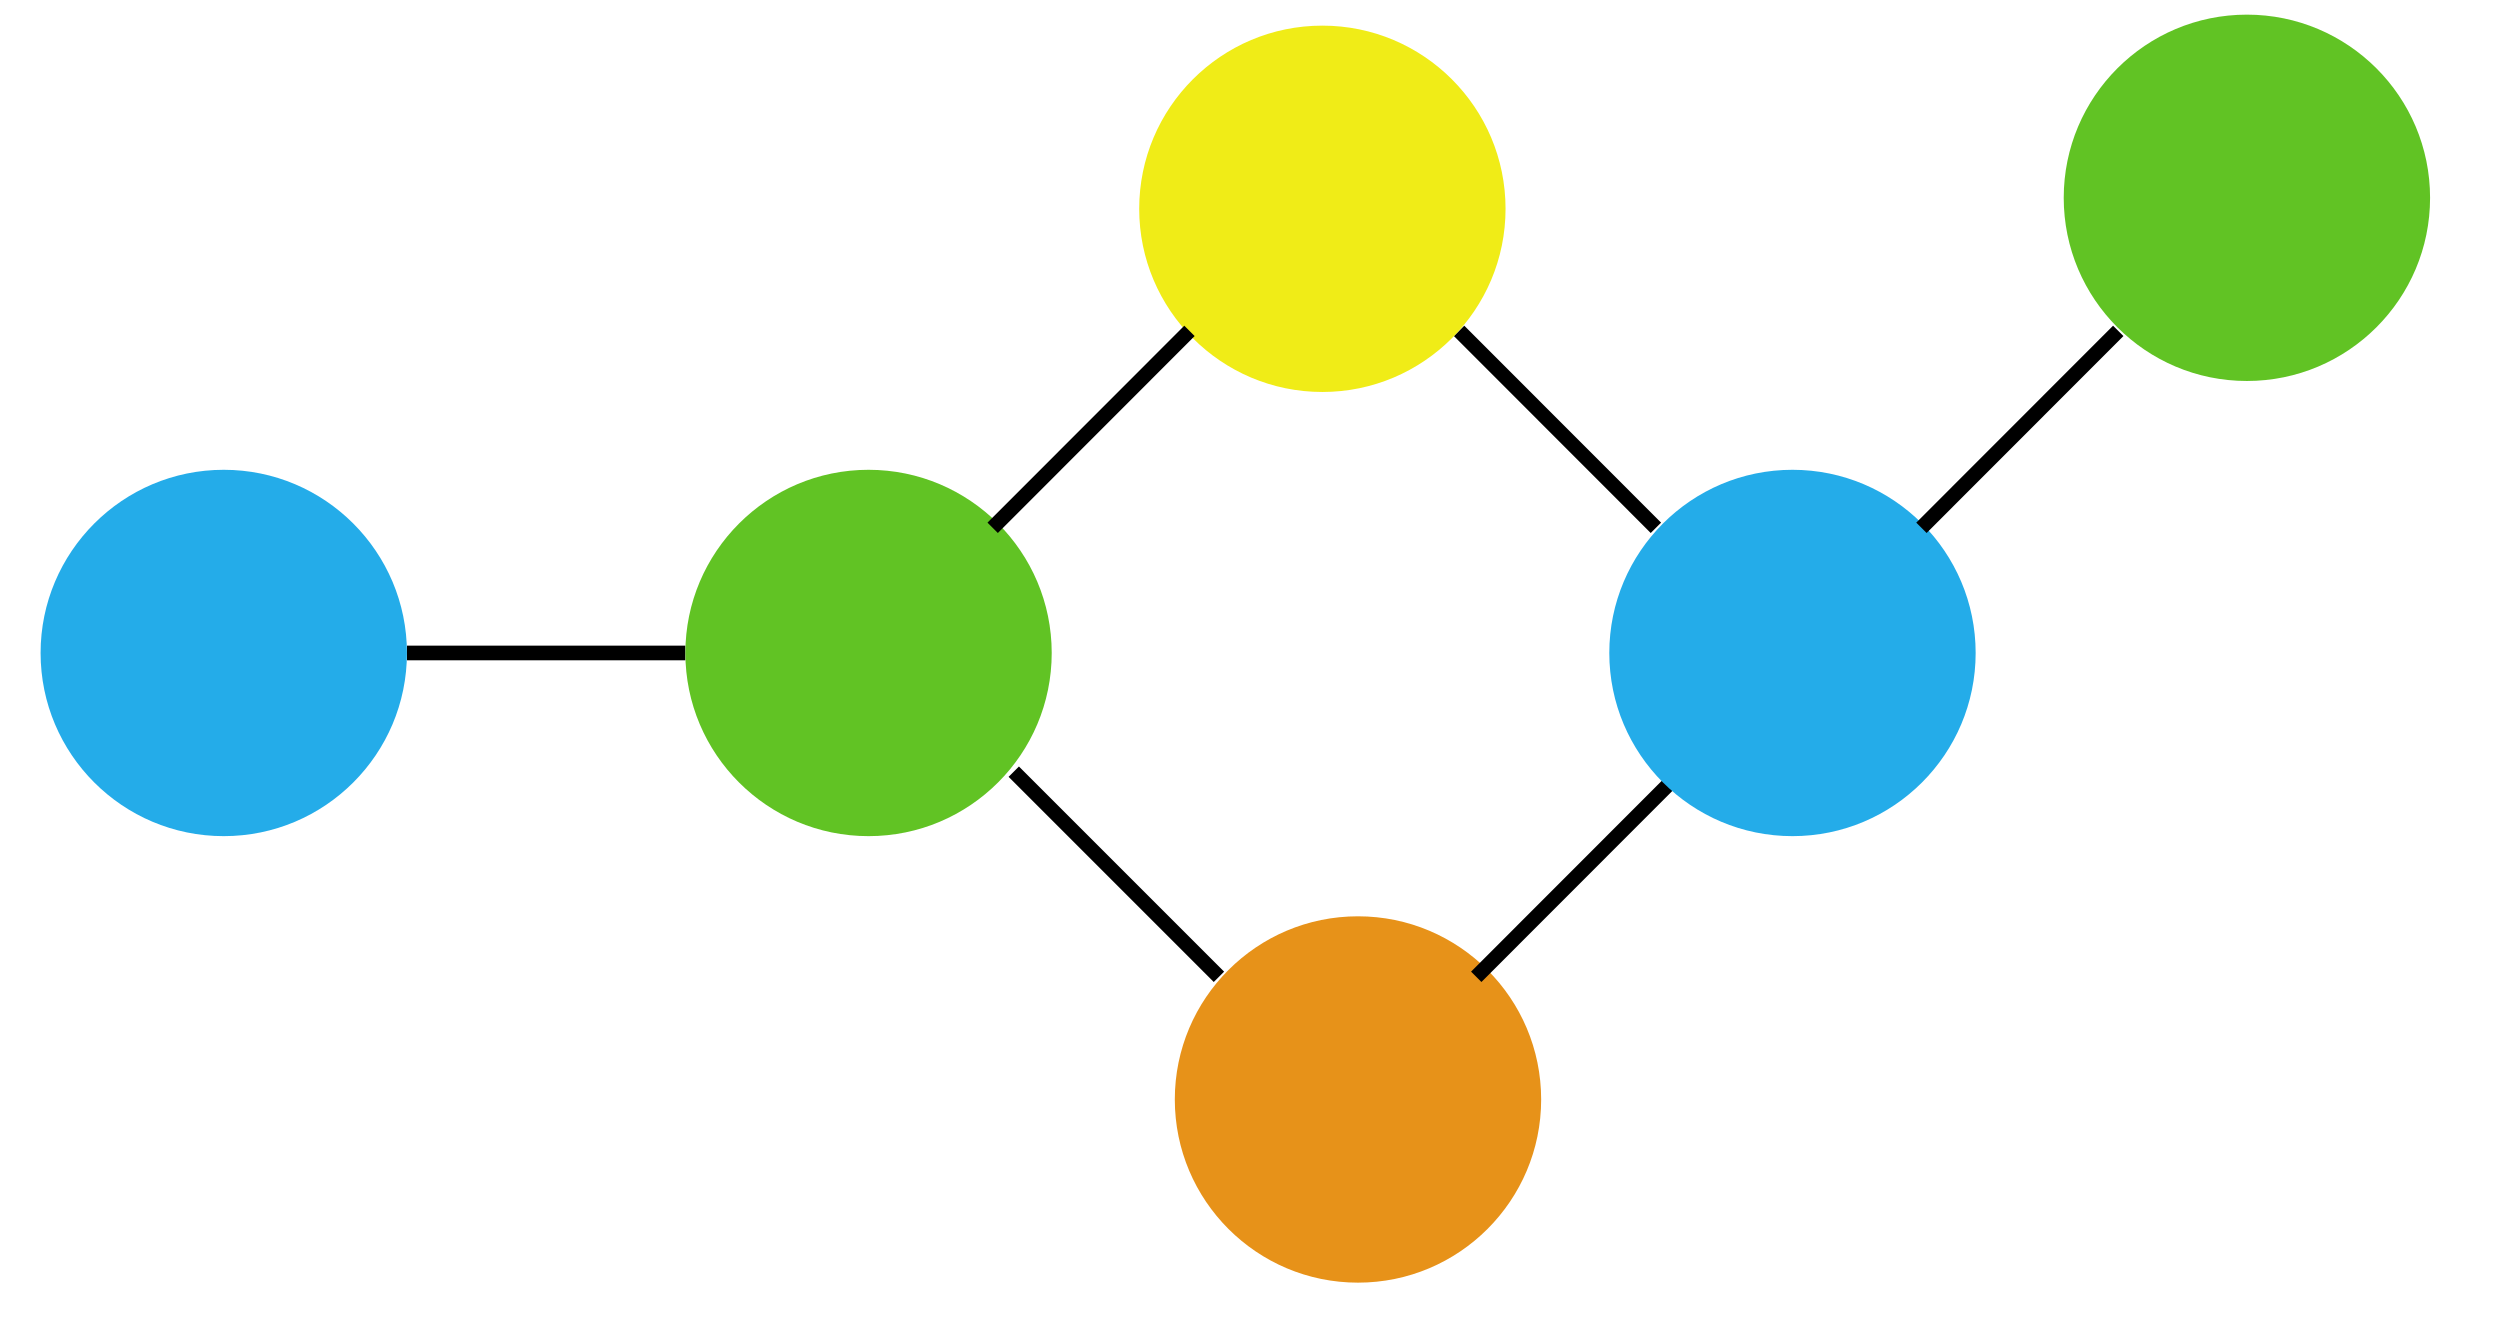 <?xml version="1.0" encoding="UTF-8" standalone="no"?>
<!DOCTYPE svg PUBLIC "-//W3C//DTD SVG 1.1//EN" "http://www.w3.org/Graphics/SVG/1.1/DTD/svg11.dtd">
<svg version="1.1" xmlns="http://www.w3.org/2000/svg" xmlns:xlink="http://www.w3.org/1999/xlink" preserveAspectRatio="xMidYMid meet" viewBox="36.593 107.341 167.056 90.532" width="163.06" height="86.53"><defs><path d="M81.59 151.9L62.59 151.9" id="bUQkfxQPv"></path><path d="M114.99 182.37C114.99 189.27 120.59 194.87 127.49 194.87C134.39 194.87 139.99 189.27 139.99 182.37C139.99 175.47 134.39 169.87 127.49 169.87C120.59 169.87 114.99 175.47 114.99 182.37Z" id="b2wTbnrI49"></path><path d="M62.59 151.9C62.59 158.8 56.99 164.4 50.09 164.4C43.19 164.4 37.59 158.8 37.59 151.9C37.59 145.01 43.19 139.4 50.09 139.4C56.99 139.4 62.59 145.01 62.59 151.9Z" id="a3pLJ6TB1e"></path><path d="M135.56 174L148.99 160.56" id="d1ikrrYz80"></path><path d="M147.82 143.36L134.39 129.92" id="fchOfLDKX"></path><path d="M200.65 120.84C200.65 127.74 195.05 133.34 188.15 133.34C181.25 133.34 175.65 127.74 175.65 120.84C175.65 113.94 181.25 108.34 188.15 108.34C195.05 108.34 200.65 113.94 200.65 120.84Z" id="ar15qfv3Q"></path><path d="M137.56 121.59C137.56 128.48 131.96 134.09 125.06 134.09C118.16 134.09 112.56 128.48 112.56 121.59C112.56 114.69 118.16 109.09 125.06 109.09C131.96 109.09 137.56 114.69 137.56 121.59Z" id="l18iP1Ka2J"></path><path d="M106.59 151.9C106.59 158.8 100.99 164.4 94.09 164.4C87.19 164.4 81.59 158.8 81.59 151.9C81.59 145.01 87.19 139.4 94.09 139.4C100.99 139.4 106.59 145.01 106.59 151.9Z" id="b1mEAQyDuj"></path><path d="M118 174L104 160" id="d3VPmu0Paw"></path><path d="M169.64 151.9C169.64 158.8 164.04 164.4 157.14 164.4C150.24 164.4 144.64 158.8 144.64 151.9C144.64 145.01 150.24 139.4 157.14 139.4C164.04 139.4 169.64 145.01 169.64 151.9Z" id="e1wFGgoYtQ"></path><path d="M102.56 143.36L115.99 129.92" id="b5rTASj7CZ"></path><path d="M165.94 143.36L179.37 129.92" id="a1VwWtoK3P"></path></defs><g><g><g><use xlink:href="#bUQkfxQPv" opacity="1" fill-opacity="0" stroke="#000000" stroke-width="1" stroke-opacity="1"></use></g></g><g><use xlink:href="#b2wTbnrI49" opacity="1" fill="#e79219" fill-opacity="1"></use></g><g><use xlink:href="#a3pLJ6TB1e" opacity="1" fill="#24ace9" fill-opacity="1"></use></g><g><g><use xlink:href="#d1ikrrYz80" opacity="1" fill-opacity="0" stroke="#000000" stroke-width="1" stroke-opacity="1"></use></g></g><g><g><use xlink:href="#fchOfLDKX" opacity="1" fill-opacity="0" stroke="#000000" stroke-width="1" stroke-opacity="1"></use></g></g><g><use xlink:href="#ar15qfv3Q" opacity="1" fill="#61c324" fill-opacity="1"></use></g><g><use xlink:href="#l18iP1Ka2J" opacity="1" fill="#f0ec17" fill-opacity="1"></use></g><g><use xlink:href="#b1mEAQyDuj" opacity="1" fill="#61c324" fill-opacity="1"></use></g><g><g><use xlink:href="#d3VPmu0Paw" opacity="1" fill-opacity="0" stroke="#000000" stroke-width="1" stroke-opacity="1"></use></g></g><g><use xlink:href="#e1wFGgoYtQ" opacity="1" fill="#24ace9" fill-opacity="1"></use></g><g><g><use xlink:href="#b5rTASj7CZ" opacity="1" fill-opacity="0" stroke="#000000" stroke-width="1" stroke-opacity="1"></use></g></g><g><g><use xlink:href="#a1VwWtoK3P" opacity="1" fill-opacity="0" stroke="#000000" stroke-width="1" stroke-opacity="1"></use></g></g></g></svg>